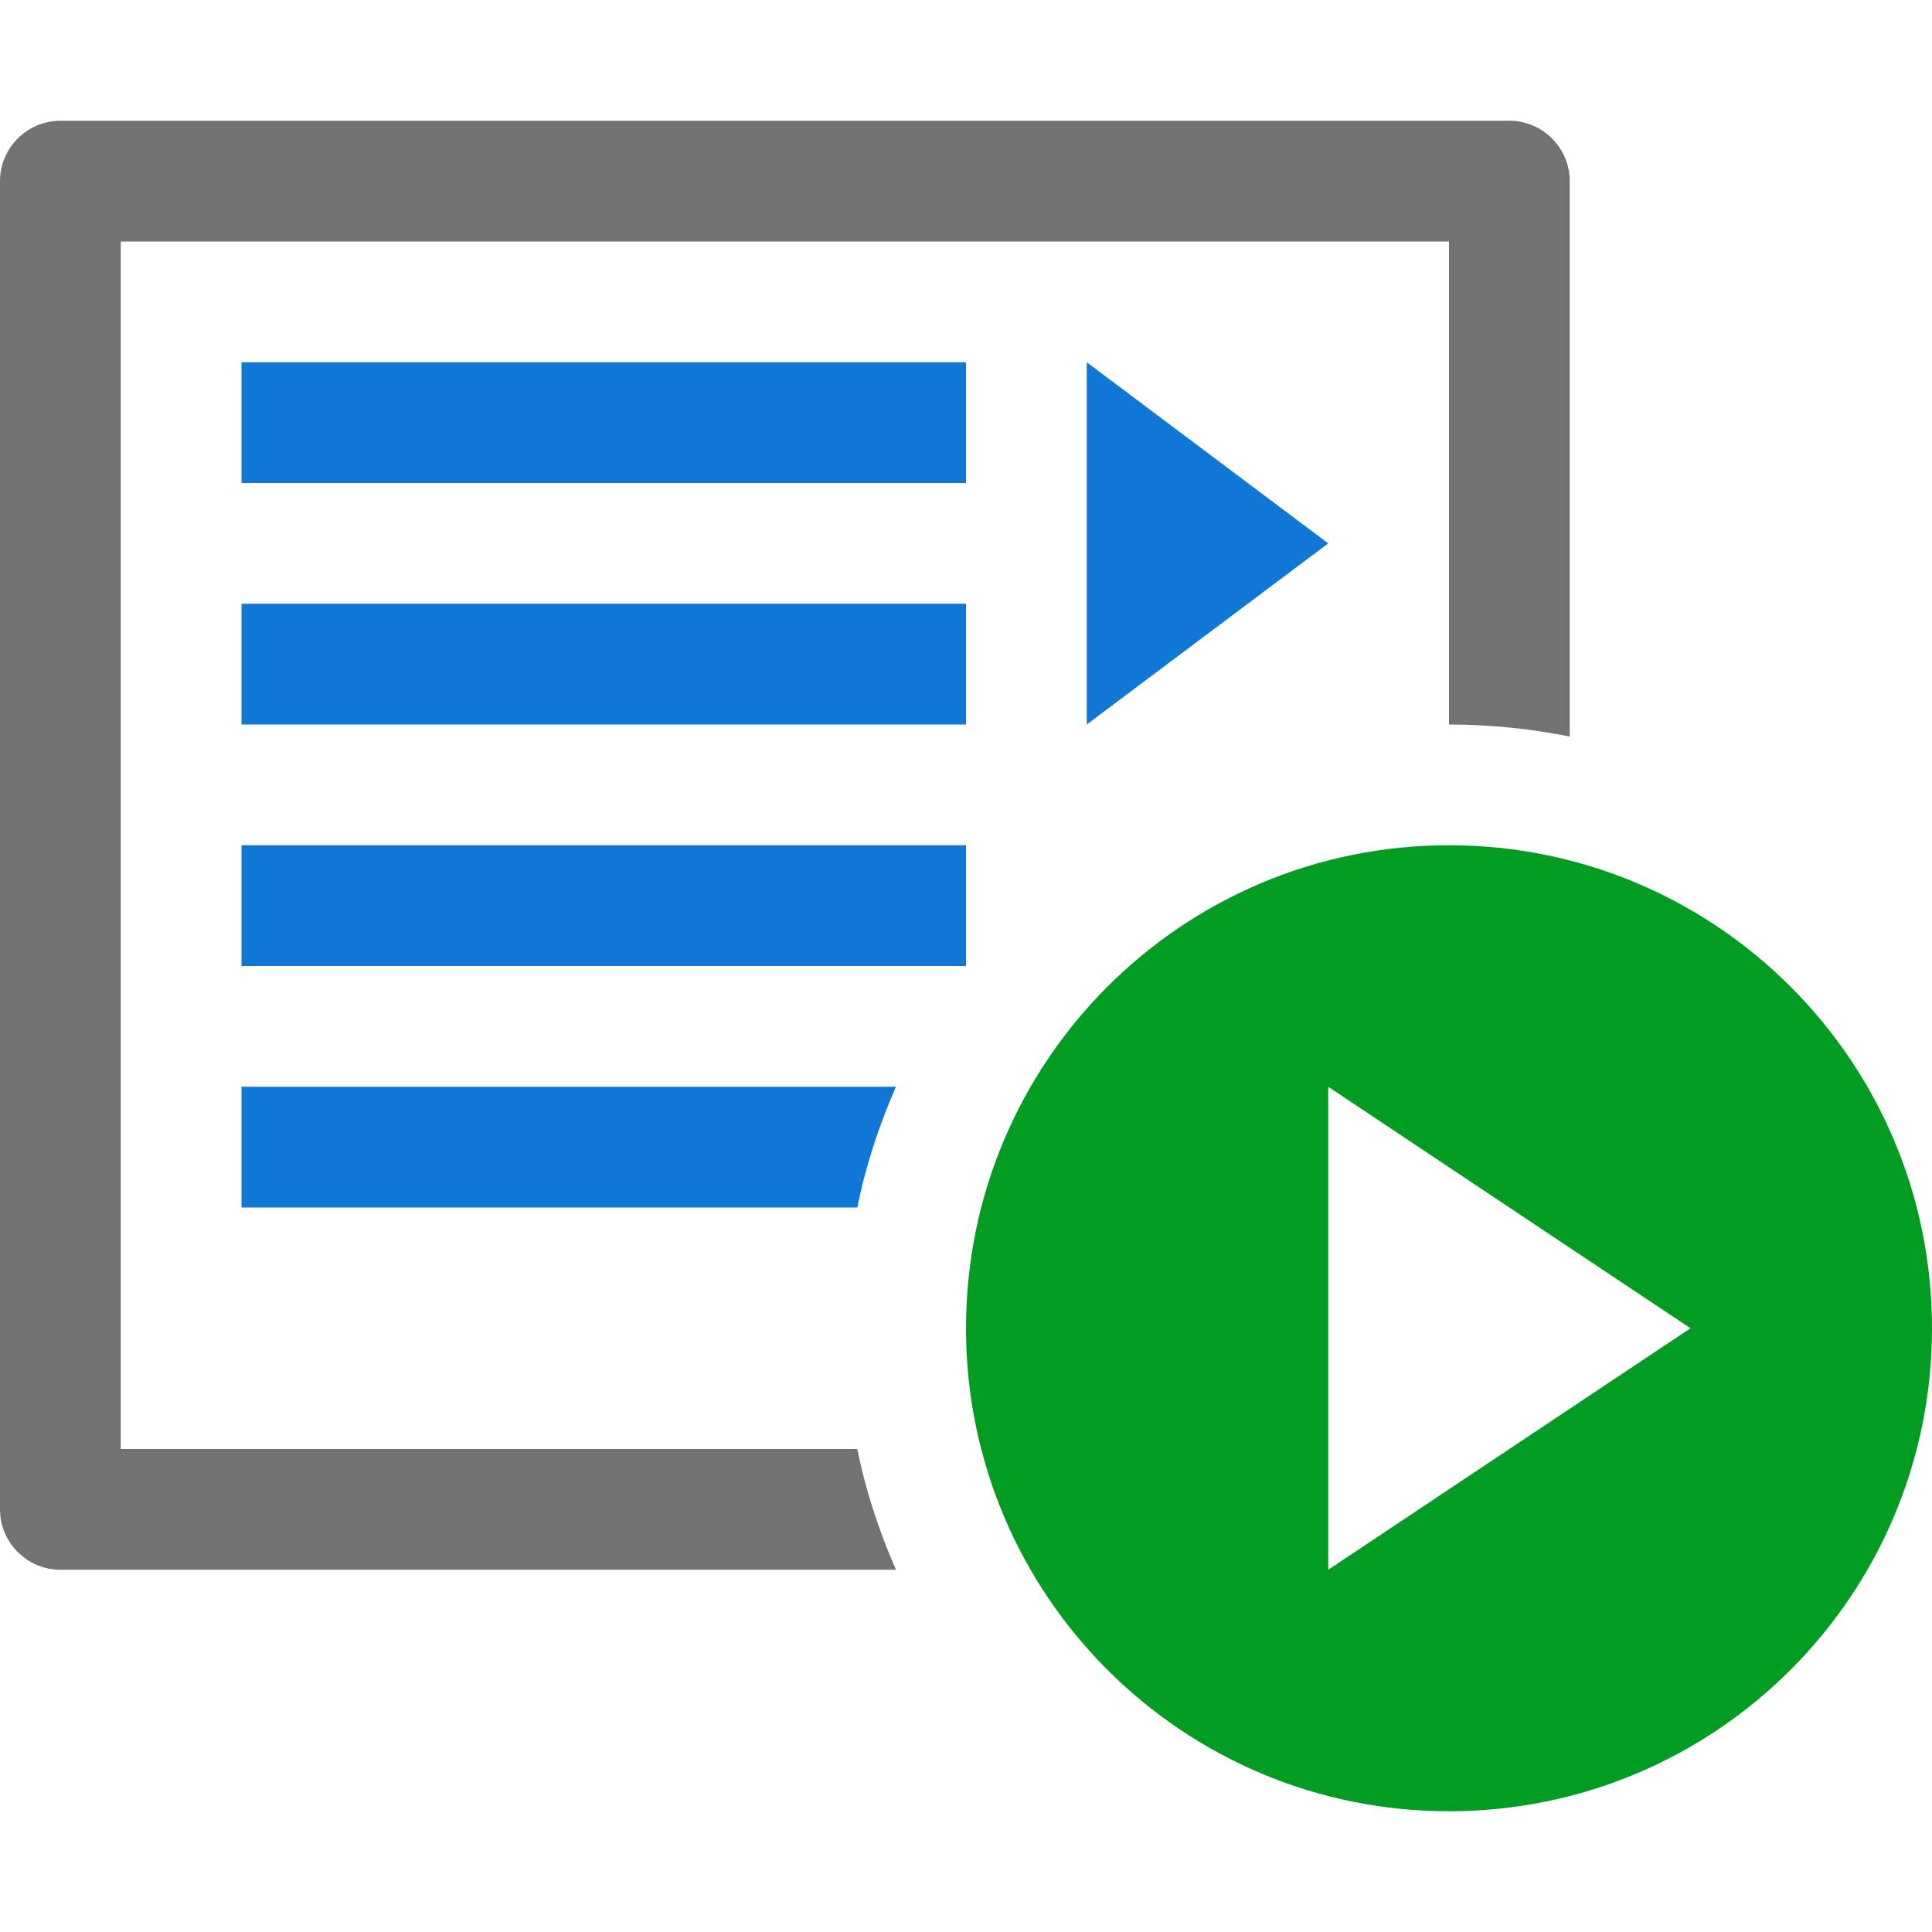 <?xml version="1.0" encoding="utf-8"?>
<!-- Generator: Adobe Illustrator 23.0.1, SVG Export Plug-In . SVG Version: 6.00 Build 0)  -->
<svg version="1.1" id="Layer_1" xmlns="http://www.w3.org/2000/svg" xmlns:xlink="http://www.w3.org/1999/xlink" x="0px" y="0px"
	 viewBox="0 0 32 32" style="enable-background:new 0 0 32 32;" xml:space="preserve">
<style type="text/css">
	.Green{fill:#039C23;}
	.Black{fill:#727272;}
	.Blue{fill:#1177D7;}
</style>
<path class="Green" d="M24,14c-4.42,0-8,3.58-8,8s3.58,8,8,8s8-3.58,8-8S28.42,14,24,14z M22,26v-8l6,4L22,26z"/>
<rect x="4" y="6" class="Blue" width="12" height="2"/>
<rect x="4" y="10" class="Blue" width="12" height="2"/>
<rect x="4" y="14" class="Blue" width="12" height="2"/>
<path class="Black" d="M2,24V4h22v8c0.68,0,1.35,0.07,2,0.2V3c0-0.55-0.45-1-1-1H1C0.45,2,0,2.45,0,3v22c0,0.55,0.45,1,1,1h13.84
	c-0.28-0.64-0.5-1.3-0.64-2H2z"/>
<path class="Blue" d="M4,18v2h10.2c0.14-0.7,0.36-1.36,0.64-2H4z"/>
<polygon class="Blue" points="18,8 18,10 18,10 18,12 22,9 18,6 18,8 "/>
</svg>
